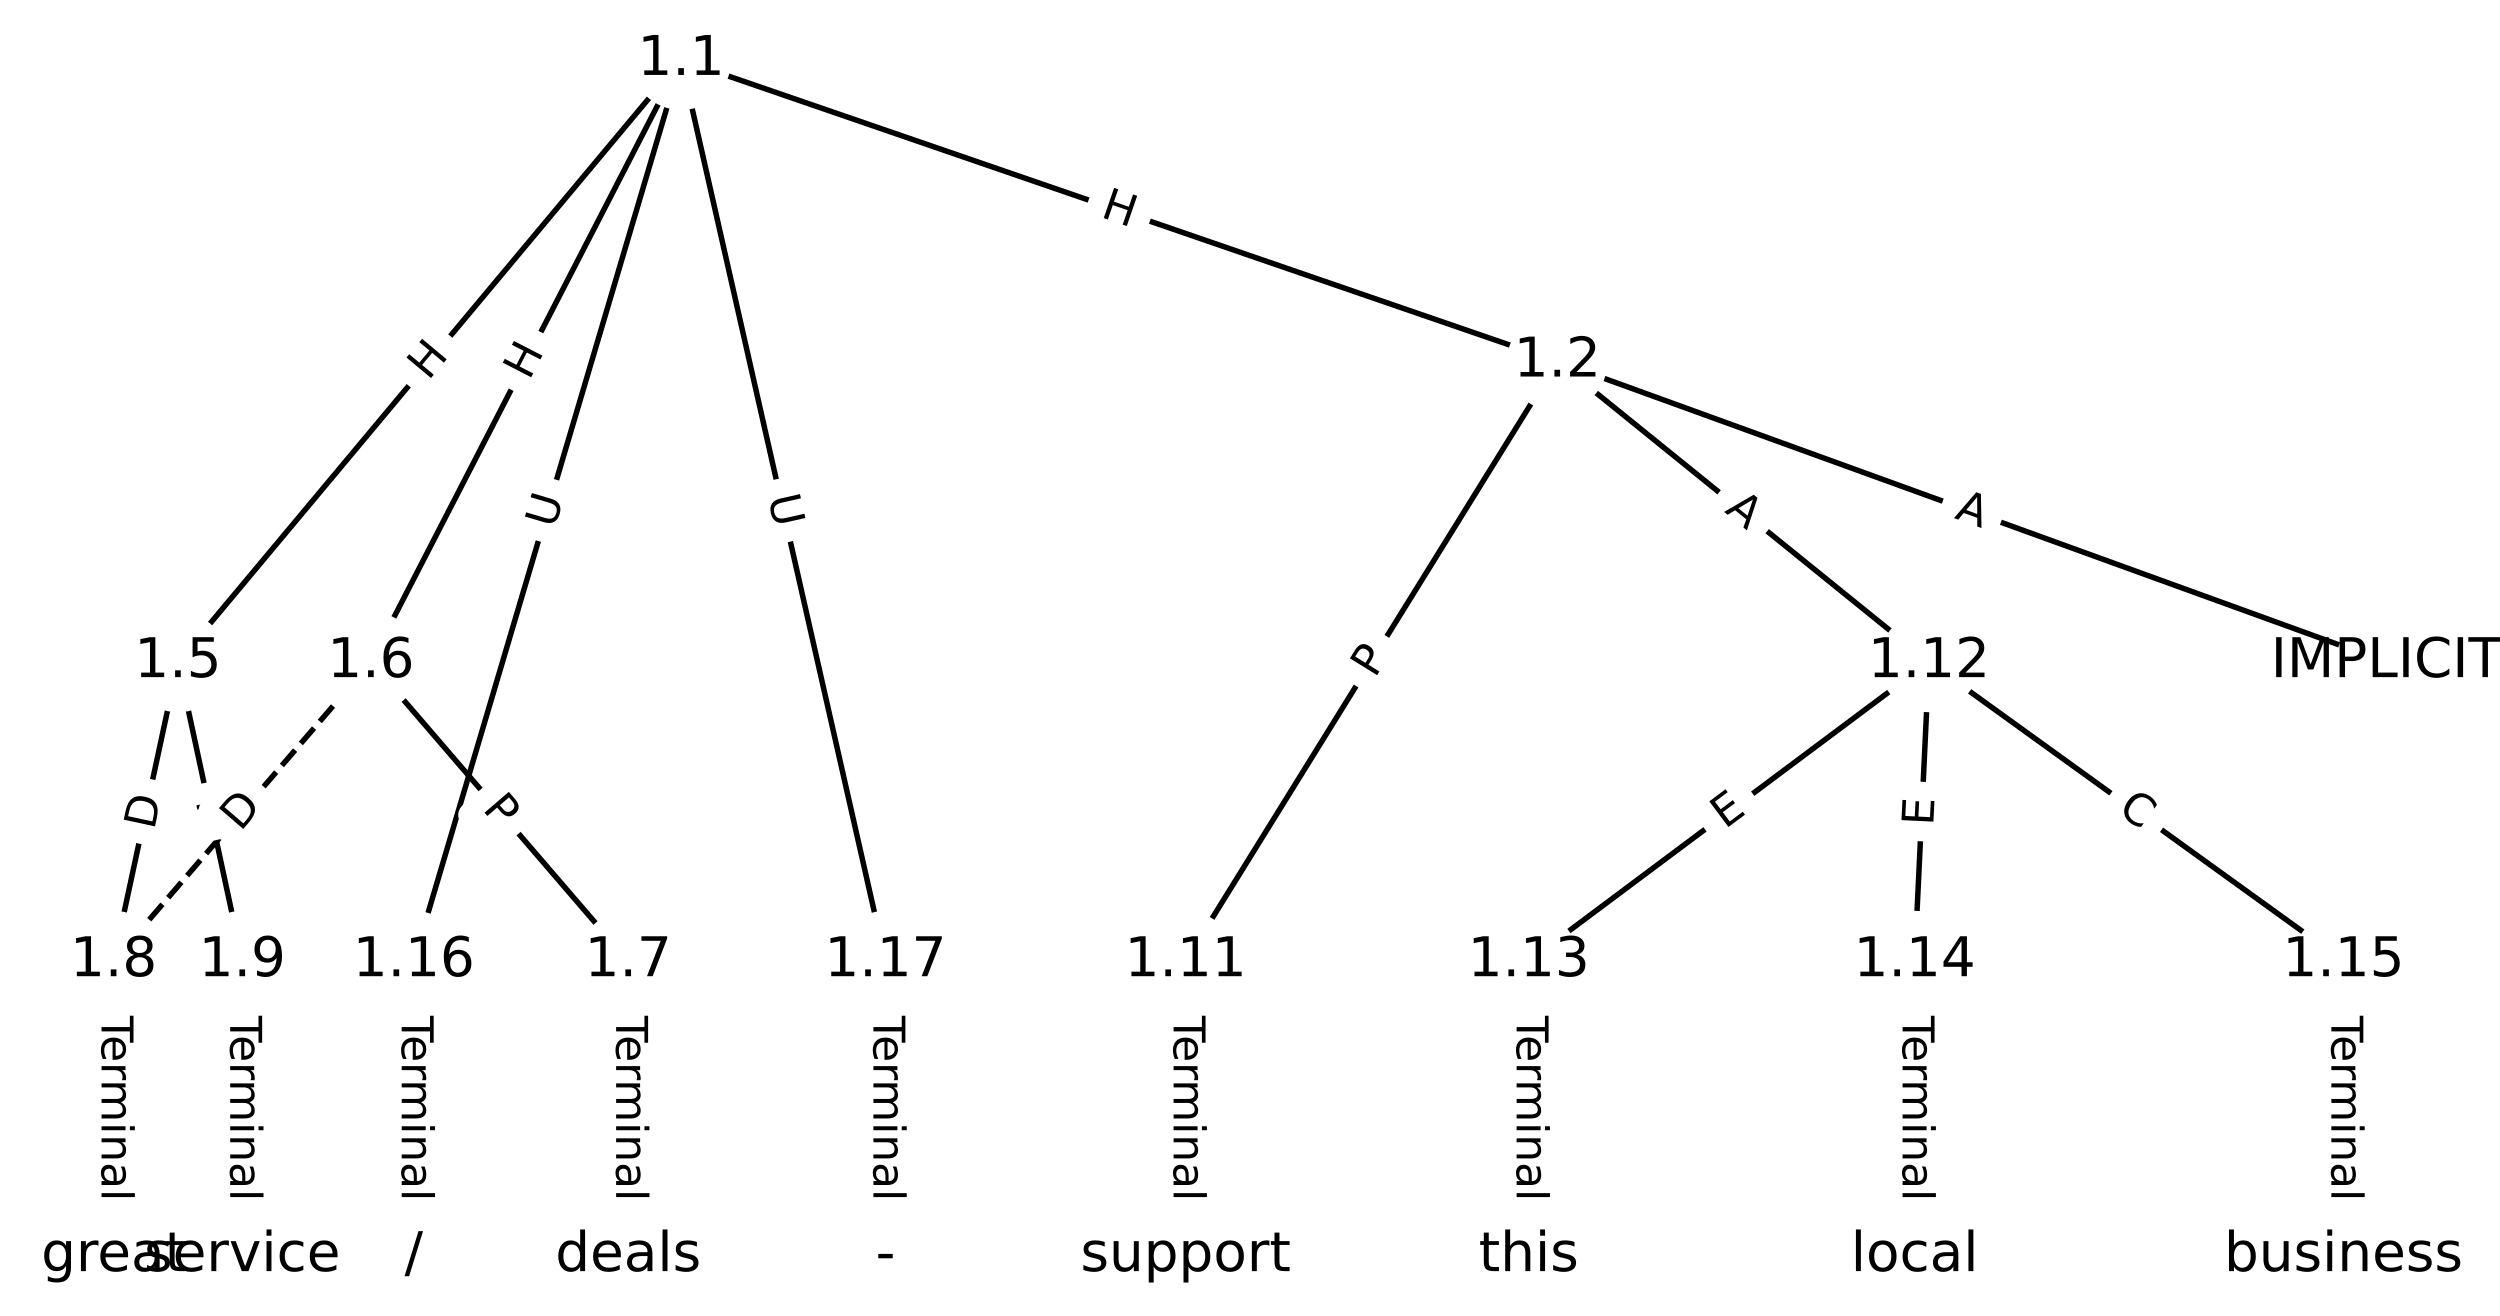 <?xml version="1.0" encoding="UTF-8"?>
<!DOCTYPE svg  PUBLIC '-//W3C//DTD SVG 1.1//EN'  'http://www.w3.org/Graphics/SVG/1.1/DTD/svg11.dtd'>
<svg width="456pt" height="240pt" version="1.1" viewBox="0 0 456 240" xmlns="http://www.w3.org/2000/svg" xmlns:xlink="http://www.w3.org/1999/xlink">
<defs>
<style type="text/css">*{stroke-linecap:butt;stroke-linejoin:round;}</style>
</defs>
<path d="m0 240h456v-240h-456z" fill="#fff"/>
<g fill="none" stroke="#000">
<path d="m124.23 10.909 159.82 55.016" clip-path="url(#a)"/>
<path d="m124.23 10.909-91.774 109.84" clip-path="url(#a)"/>
<path d="m124.23 10.909-56.576 109.84" clip-path="url(#a)"/>
<path d="m124.23 10.909-48.755 164.39" clip-path="url(#a)"/>
<path d="m124.23 10.909 37.283 164.39" clip-path="url(#a)"/>
<path d="m284.05 65.925 151.22 54.829" clip-path="url(#a)"/>
<path d="m284.05 65.925-67.787 109.37" clip-path="url(#a)"/>
<path d="m284.05 65.925 67.787 54.829" clip-path="url(#a)"/>
<path d="m32.46 120.75-11.732 54.543" clip-path="url(#a)"/>
<path d="m32.46 120.75 11.732 54.543" clip-path="url(#a)"/>
<path d="m67.657 120.75 46.93 54.543" clip-path="url(#a)"/>
<path d="m67.657 120.75-46.93 54.543" clip-path="url(#a)" stroke-dasharray="3.7,1.6"/>
<path d="m114.59 175.3v53.795" clip-path="url(#a)"/>
<path d="m20.727 175.3v53.795" clip-path="url(#a)"/>
<path d="m44.192 175.3v53.795" clip-path="url(#a)"/>
<path d="m216.27 175.3v53.795" clip-path="url(#a)"/>
<path d="m351.84 120.75-73.002 54.543" clip-path="url(#a)"/>
<path d="m351.84 120.75-2.607 54.543" clip-path="url(#a)"/>
<path d="m351.84 120.75 75.609 54.543" clip-path="url(#a)"/>
<path d="m278.84 175.3v53.795" clip-path="url(#a)"/>
<path d="m349.23 175.3v53.795" clip-path="url(#a)"/>
<path d="m427.45 175.3v53.795" clip-path="url(#a)"/>
<path d="m75.479 175.3v53.795" clip-path="url(#a)"/>
<path d="m161.52 175.3v53.795" clip-path="url(#a)"/>
</g>
<path d="m199.26 43.368 5.689 1.958q2.269 0.781 3.05-1.488l2.52-7.321q0.781-2.269-1.488-3.05l-5.689-1.958q-2.269-0.781-3.05 1.488l-2.52 7.321q-0.781 2.269 1.488 3.05z" clip-path="url(#a)" fill="#fff" stroke="#fff"/>
<g clip-path="url(#a)">
<defs>
<path id="p" d="m9.812 72.906h9.859v-29.891h35.844v29.891h9.859v-72.906h-9.859v34.719h-35.844v-34.719h-9.859z"/>
</defs>
<g transform="translate(200.58 39.525) rotate(18.995) scale(.08 -.08)">
<use xlink:href="#p"/>
</g>
</g>
<path d="m81.23 72.161 3.857-4.617q1.539-1.842-0.303-3.381l-5.942-4.964q-1.842-1.539-3.381 0.303l-3.857 4.617q-1.539 1.842 0.303 3.381l5.942 4.964q1.842 1.539 3.381-0.303z" clip-path="url(#a)" fill="#fff" stroke="#fff"/>
<g clip-path="url(#a)">
<g transform="translate(78.112 69.555) rotate(-50.122) scale(.08 -.08)">
<use xlink:href="#p"/>
</g>
</g>
<path d="m100.14 71.377 2.755-5.348q1.099-2.134-1.035-3.233l-6.883-3.545q-2.134-1.099-3.233 1.035l-2.755 5.348q-1.099 2.134 1.035 3.233l6.883 3.545q2.134 1.099 3.233-1.035z" clip-path="url(#a)" fill="#fff" stroke="#fff"/>
<g clip-path="url(#a)">
<g transform="translate(96.53 69.516) rotate(-62.749) scale(.08 -.08)">
<use xlink:href="#p"/>
</g>
</g>
<path d="m105.04 97.693 1.665-5.613q0.682-2.301-1.619-2.983l-7.423-2.201q-2.301-0.682-2.983 1.619l-1.665 5.613q-0.682 2.301 1.619 2.983l7.423 2.201q2.301 0.682 2.983-1.619z" clip-path="url(#a)" fill="#fff" stroke="#fff"/>
<g clip-path="url(#a)">
<defs>
<path id="s" d="m8.688 72.906h9.922v-44.297q0-11.719 4.234-16.875 4.25-5.141 13.781-5.141 9.469 0 13.719 5.141 4.25 5.156 4.25 16.875v44.297h9.906v-45.516q0-14.25-7.062-21.531-7.047-7.281-20.812-7.281-13.828 0-20.891 7.281-7.047 7.281-7.047 21.531z"/>
</defs>
<g transform="translate(101.14 96.537) rotate(-73.48) scale(.08 -.08)">
<use xlink:href="#s"/>
</g>
</g>
<path d="m136.11 91.635 1.295 5.71q0.531 2.341 2.871 1.81l7.551-1.712q2.341-0.531 1.81-2.871l-1.295-5.71q-0.531-2.341-2.871-1.81l-7.551 1.712q-2.341 0.531-1.81 2.871z" clip-path="url(#a)" fill="#fff" stroke="#fff"/>
<g clip-path="url(#a)">
<g transform="translate(140.07 90.736) rotate(77.221) scale(.08 -.08)">
<use xlink:href="#s"/>
</g>
</g>
<path d="m354.95 98.302 5.145 1.865q2.256 0.818 3.074-1.438l2.639-7.279q0.818-2.256-1.438-3.074l-5.145-1.865q-2.256-0.818-3.074 1.438l-2.639 7.279q-0.818 2.256 1.438 3.074z" clip-path="url(#a)" fill="#fff" stroke="#fff"/>
<g clip-path="url(#a)">
<defs>
<path id="w" d="m34.188 63.188-13.391-36.281h26.812zm-5.578 9.719h11.188l27.781-72.906h-10.25l-6.641 18.703h-32.859l-6.641-18.703h-10.406z"/>
</defs>
<g transform="translate(356.34 94.482) rotate(19.93) scale(.08 -.08)">
<use xlink:href="#w"/>
</g>
</g>
<path d="m254.22 125.96 2.541-4.1q1.264-2.04-0.776-3.304l-6.581-4.079q-2.04-1.264-3.304 0.776l-2.541 4.1q-1.264 2.04 0.776 3.304l6.581 4.079q2.04 1.264 3.304-0.776z" clip-path="url(#a)" fill="#fff" stroke="#fff"/>
<g clip-path="url(#a)">
<defs>
<path id="n" d="m19.672 64.797v-27.391h12.406q6.891 0 10.641 3.562 3.766 3.562 3.766 10.156 0 6.547-3.766 10.109-3.75 3.562-10.641 3.562zm-9.859 8.109h22.266q12.266 0 18.531-5.547 6.281-5.547 6.281-16.234 0-10.797-6.281-16.312-6.266-5.516-18.531-5.516h-12.406v-29.297h-9.859z"/>
</defs>
<g transform="translate(250.77 123.82) rotate(-58.21) scale(.08 -.08)">
<use xlink:href="#n"/>
</g>
</g>
<path d="m311.88 96.494 4.255 3.442q1.866 1.509 3.375-0.357l4.869-6.02q1.509-1.866-0.357-3.375l-4.255-3.442q-1.866-1.509-3.375 0.357l-4.869 6.02q-1.509 1.866 0.357 3.375z" clip-path="url(#a)" fill="#fff" stroke="#fff"/>
<g clip-path="url(#a)">
<g transform="translate(314.43 93.335) rotate(38.967) scale(.08 -.08)">
<use xlink:href="#w"/>
</g>
</g>
<path d="m32.077 152.35 1.295-6.022q0.505-2.346-1.842-2.851l-7.569-1.628q-2.346-0.505-2.851 1.842l-1.295 6.022q-0.505 2.346 1.842 2.851l7.569 1.628q2.346 0.505 2.851-1.842z" clip-path="url(#a)" fill="#fff" stroke="#fff"/>
<g clip-path="url(#a)">
<defs>
<path id="u" d="m19.672 64.797v-56.688h11.922q15.094 0 22.094 6.828 7 6.844 7 21.594 0 14.641-7 21.453t-22.094 6.812zm-9.859 8.109h20.266q21.188 0 31.094-8.812 9.922-8.812 9.922-27.562 0-18.859-9.969-27.703-9.953-8.828-31.047-8.828h-20.266z"/>
</defs>
<g transform="translate(28.104 151.5) rotate(-77.86) scale(.08 -.08)">
<use xlink:href="#u"/>
</g>
</g>
<path d="m31.688 146.99 1.014 4.716q0.505 2.346 2.851 1.842l7.569-1.628q2.346-0.505 1.842-2.851l-1.014-4.716q-0.505-2.346-2.851-1.842l-7.569 1.628q-2.346 0.505-1.842 2.851z" clip-path="url(#a)" fill="#fff" stroke="#fff"/>
<g clip-path="url(#a)">
<g transform="translate(35.661 146.13) rotate(77.86) scale(.08 -.08)">
<use xlink:href="#n"/>
</g>
</g>
<path d="m84.795 150.29 3.146 3.656q1.565 1.819 3.385 0.254l5.869-5.05q1.819-1.565 0.254-3.385l-3.146-3.656q-1.565-1.819-3.385-0.254l-5.869 5.05q-1.819 1.565-0.254 3.385z" clip-path="url(#a)" fill="#fff" stroke="#fff"/>
<g clip-path="url(#a)">
<g transform="translate(87.875 147.64) rotate(49.291) scale(.08 -.08)">
<use xlink:href="#n"/>
</g>
</g>
<path d="m46.937 154.45 4.018-4.67q1.565-1.819-0.254-3.385l-5.869-5.05q-1.819-1.565-3.385 0.254l-4.018 4.67q-1.565 1.819 0.254 3.385l5.869 5.05q1.819 1.565 3.385-0.254z" clip-path="url(#a)" fill="#fff" stroke="#fff"/>
<g clip-path="url(#a)">
<g transform="translate(43.857 151.8) rotate(-49.291) scale(.08 -.08)">
<use xlink:href="#u"/>
</g>
</g>
<path d="m108.32 185.29v33.808q0 2.4 2.4 2.4h7.742q2.4 0 2.4-2.4v-33.808q0-2.4-2.4-2.4h-7.742q-2.4 0-2.4 2.4z" clip-path="url(#a)" fill="#fff" stroke="#fff"/>
<g clip-path="url(#a)">
<defs>
<path id="j" d="m-0.297 72.906h61.672v-8.312h-25.875v-64.594h-9.906v64.594h-25.891z"/>
<path id="e" d="m56.203 29.594v-4.391h-41.312q0.594-9.281 5.594-14.141t13.938-4.859q5.172 0 10.031 1.266t9.656 3.812v-8.5q-4.844-2.047-9.922-3.125t-10.297-1.078q-13.094 0-20.734 7.609-7.641 7.625-7.641 20.625 0 13.422 7.25 21.297 7.25 7.891 19.562 7.891 11.031 0 17.453-7.109 6.422-7.094 6.422-19.297zm-8.984 2.641q-0.094 7.359-4.125 11.75-4.031 4.406-10.672 4.406-7.516 0-12.031-4.25t-5.203-11.969z"/>
<path id="g" d="m41.109 46.297q-1.516 0.875-3.297 1.281-1.781 0.422-3.922 0.422-7.625 0-11.703-4.953t-4.078-14.234v-28.812h-9.031v54.688h9.031v-8.5q2.844 4.984 7.375 7.391 4.547 2.422 11.047 2.422 0.922 0 2.047-0.125 1.125-0.109 2.484-0.359z"/>
<path id="l" d="m52 44.188q3.375 6.062 8.062 8.938t11.031 2.875q8.547 0 13.188-5.984 4.641-5.969 4.641-17v-33.016h-9.031v32.719q0 7.859-2.797 11.656-2.781 3.812-8.484 3.812-6.984 0-11.047-4.641-4.047-4.625-4.047-12.641v-30.906h-9.031v32.719q0 7.906-2.781 11.688t-8.594 3.781q-6.891 0-10.953-4.656-4.047-4.656-4.047-12.625v-30.906h-9.031v54.688h9.031v-8.5q3.078 5.031 7.375 7.422t10.203 2.391q5.969 0 10.141-3.031 4.172-3.016 6.172-8.781z"/>
<path id="i" d="m9.422 54.688h8.984v-54.688h-8.984zm0 21.297h8.984v-11.391h-8.984z"/>
<path id="k" d="m54.891 33.016v-33.016h-8.984v32.719q0 7.766-3.031 11.609-3.031 3.859-9.078 3.859-7.281 0-11.484-4.641-4.203-4.625-4.203-12.641v-30.906h-9.031v54.688h9.031v-8.5q3.234 4.938 7.594 7.375 4.375 2.438 10.094 2.438 9.422 0 14.25-5.828 4.844-5.828 4.844-17.156z"/>
<path id="f" d="m34.281 27.484q-10.891 0-15.094-2.484t-4.203-8.5q0-4.781 3.156-7.594 3.156-2.797 8.562-2.797 7.484 0 12 5.297t4.516 14.078v2zm17.922 3.719v-31.203h-8.984v8.297q-3.078-4.969-7.672-7.344t-11.234-2.375q-8.391 0-13.359 4.719-4.953 4.719-4.953 12.625 0 9.219 6.172 13.906 6.188 4.688 18.438 4.688h12.609v0.891q0 6.203-4.078 9.594t-11.453 3.391q-4.688 0-9.141-1.125-4.438-1.125-8.531-3.375v8.312q4.922 1.906 9.562 2.844 4.641 0.953 9.031 0.953 11.875 0 17.734-6.156 5.859-6.141 5.859-18.641z"/>
<path id="h" d="m9.422 75.984h8.984v-75.984h-8.984z"/>
</defs>
<g transform="translate(112.38 185.29) rotate(90) scale(.08 -.08)">
<use xlink:href="#j"/>
<use x="44.084" xlink:href="#e"/>
<use x="105.607" xlink:href="#g"/>
<use x="144.971" xlink:href="#l"/>
<use x="242.383" xlink:href="#i"/>
<use x="270.166" xlink:href="#k"/>
<use x="333.545" xlink:href="#f"/>
<use x="394.824" xlink:href="#h"/>
</g>
</g>
<path d="m14.456 185.29v33.808q0 2.4 2.4 2.4h7.742q2.4 0 2.4-2.4v-33.808q0-2.4-2.4-2.4h-7.742q-2.4 0-2.4 2.4z" clip-path="url(#a)" fill="#fff" stroke="#fff"/>
<g clip-path="url(#a)">
<g transform="translate(18.52 185.29) rotate(90) scale(.08 -.08)">
<use xlink:href="#j"/>
<use x="44.084" xlink:href="#e"/>
<use x="105.607" xlink:href="#g"/>
<use x="144.971" xlink:href="#l"/>
<use x="242.383" xlink:href="#i"/>
<use x="270.166" xlink:href="#k"/>
<use x="333.545" xlink:href="#f"/>
<use x="394.824" xlink:href="#h"/>
</g>
</g>
<path d="m37.921 185.29v33.808q0 2.4 2.4 2.4h7.742q2.4 0 2.4-2.4v-33.808q0-2.4-2.4-2.4h-7.742q-2.4 0-2.4 2.4z" clip-path="url(#a)" fill="#fff" stroke="#fff"/>
<g clip-path="url(#a)">
<g transform="translate(41.985 185.29) rotate(90) scale(.08 -.08)">
<use xlink:href="#j"/>
<use x="44.084" xlink:href="#e"/>
<use x="105.607" xlink:href="#g"/>
<use x="144.971" xlink:href="#l"/>
<use x="242.383" xlink:href="#i"/>
<use x="270.166" xlink:href="#k"/>
<use x="333.545" xlink:href="#f"/>
<use x="394.824" xlink:href="#h"/>
</g>
</g>
<path d="m210 185.29v33.808q0 2.4 2.4 2.4h7.742q2.4 0 2.4-2.4v-33.808q0-2.4-2.4-2.4h-7.742q-2.4 0-2.4 2.4z" clip-path="url(#a)" fill="#fff" stroke="#fff"/>
<g clip-path="url(#a)">
<g transform="translate(214.06 185.29) rotate(90) scale(.08 -.08)">
<use xlink:href="#j"/>
<use x="44.084" xlink:href="#e"/>
<use x="105.607" xlink:href="#g"/>
<use x="144.971" xlink:href="#l"/>
<use x="242.383" xlink:href="#i"/>
<use x="270.166" xlink:href="#k"/>
<use x="333.545" xlink:href="#f"/>
<use x="394.824" xlink:href="#h"/>
</g>
</g>
<path d="m317.07 154.56 4.05-3.026q1.923-1.437 0.486-3.359l-4.634-6.202q-1.437-1.923-3.359-0.486l-4.05 3.026q-1.923 1.437-0.486 3.359l4.634 6.202q1.437 1.923 3.359 0.486z" clip-path="url(#a)" fill="#fff" stroke="#fff"/>
<g clip-path="url(#a)">
<defs>
<path id="t" d="m9.812 72.906h46.094v-8.312h-36.234v-21.578h34.719v-8.297h-34.719v-26.422h37.109v-8.297h-46.969z"/>
</defs>
<g transform="translate(314.64 151.31) rotate(-36.765) scale(.08 -.08)">
<use xlink:href="#t"/>
</g>
</g>
<path d="m356.68 150.85 0.241-5.049q0.115-2.397-2.283-2.512l-7.734-0.37q-2.397-0.115-2.512 2.283l-0.241 5.049q-0.115 2.397 2.283 2.512l7.734 0.37q2.397 0.115 2.512-2.283z" clip-path="url(#a)" fill="#fff" stroke="#fff"/>
<g clip-path="url(#a)">
<g transform="translate(352.62 150.65) rotate(-87.263) scale(.08 -.08)">
<use xlink:href="#t"/>
</g>
</g>
<path d="m383.71 151.48 4.53 3.268q1.946 1.404 3.35-0.542l4.53-6.279q1.404-1.946-0.542-3.35l-4.53-3.268q-1.946-1.404-3.35 0.542l-4.53 6.279q-1.404 1.946 0.542 3.35z" clip-path="url(#a)" fill="#fff" stroke="#fff"/>
<g clip-path="url(#a)">
<defs>
<path id="v" d="m64.406 67.281v-10.391q-4.984 4.641-10.625 6.922-5.641 2.297-11.984 2.297-12.5 0-19.141-7.641t-6.641-22.094q0-14.406 6.641-22.047t19.141-7.641q6.344 0 11.984 2.297t10.625 6.938v-10.312q-5.172-3.516-10.969-5.281-5.781-1.75-12.219-1.75-16.562 0-26.094 10.125-9.516 10.141-9.516 27.672 0 17.578 9.516 27.703 9.531 10.141 26.094 10.141 6.531 0 12.312-1.734 5.797-1.734 10.875-5.203z"/>
</defs>
<g transform="translate(386.09 148.18) rotate(35.806) scale(.08 -.08)">
<use xlink:href="#v"/>
</g>
</g>
<path d="m272.57 185.29v33.808q0 2.4 2.4 2.4h7.742q2.4 0 2.4-2.4v-33.808q0-2.4-2.4-2.4h-7.742q-2.4 0-2.4 2.4z" clip-path="url(#a)" fill="#fff" stroke="#fff"/>
<g clip-path="url(#a)">
<g transform="translate(276.63 185.29) rotate(90) scale(.08 -.08)">
<use xlink:href="#j"/>
<use x="44.084" xlink:href="#e"/>
<use x="105.607" xlink:href="#g"/>
<use x="144.971" xlink:href="#l"/>
<use x="242.383" xlink:href="#i"/>
<use x="270.166" xlink:href="#k"/>
<use x="333.545" xlink:href="#f"/>
<use x="394.824" xlink:href="#h"/>
</g>
</g>
<path d="m342.96 185.29v33.808q0 2.4 2.4 2.4h7.742q2.4 0 2.4-2.4v-33.808q0-2.4-2.4-2.4h-7.742q-2.4 0-2.4 2.4z" clip-path="url(#a)" fill="#fff" stroke="#fff"/>
<g clip-path="url(#a)">
<g transform="translate(347.03 185.29) rotate(90) scale(.08 -.08)">
<use xlink:href="#j"/>
<use x="44.084" xlink:href="#e"/>
<use x="105.607" xlink:href="#g"/>
<use x="144.971" xlink:href="#l"/>
<use x="242.383" xlink:href="#i"/>
<use x="270.166" xlink:href="#k"/>
<use x="333.545" xlink:href="#f"/>
<use x="394.824" xlink:href="#h"/>
</g>
</g>
<path d="m421.18 185.29v33.808q0 2.4 2.4 2.4h7.742q2.4 0 2.4-2.4v-33.808q0-2.4-2.4-2.4h-7.742q-2.4 0-2.4 2.4z" clip-path="url(#a)" fill="#fff" stroke="#fff"/>
<g clip-path="url(#a)">
<g transform="translate(425.24 185.29) rotate(90) scale(.08 -.08)">
<use xlink:href="#j"/>
<use x="44.084" xlink:href="#e"/>
<use x="105.607" xlink:href="#g"/>
<use x="144.971" xlink:href="#l"/>
<use x="242.383" xlink:href="#i"/>
<use x="270.166" xlink:href="#k"/>
<use x="333.545" xlink:href="#f"/>
<use x="394.824" xlink:href="#h"/>
</g>
</g>
<path d="m69.207 185.29v33.808q0 2.4 2.4 2.4h7.742q2.4 0 2.4-2.4v-33.808q0-2.4-2.4-2.4h-7.742q-2.4 0-2.4 2.4z" clip-path="url(#a)" fill="#fff" stroke="#fff"/>
<g clip-path="url(#a)">
<g transform="translate(73.271 185.29) rotate(90) scale(.08 -.08)">
<use xlink:href="#j"/>
<use x="44.084" xlink:href="#e"/>
<use x="105.607" xlink:href="#g"/>
<use x="144.971" xlink:href="#l"/>
<use x="242.383" xlink:href="#i"/>
<use x="270.166" xlink:href="#k"/>
<use x="333.545" xlink:href="#f"/>
<use x="394.824" xlink:href="#h"/>
</g>
</g>
<path d="m155.25 185.29v33.808q0 2.4 2.4 2.4h7.742q2.4 0 2.4-2.4v-33.808q0-2.4-2.4-2.4h-7.742q-2.4 0-2.4 2.4z" clip-path="url(#a)" fill="#fff" stroke="#fff"/>
<g clip-path="url(#a)">
<g transform="translate(159.31 185.29) rotate(90) scale(.08 -.08)">
<use xlink:href="#j"/>
<use x="44.084" xlink:href="#e"/>
<use x="105.607" xlink:href="#g"/>
<use x="144.971" xlink:href="#l"/>
<use x="242.383" xlink:href="#i"/>
<use x="270.166" xlink:href="#k"/>
<use x="333.545" xlink:href="#f"/>
<use x="394.824" xlink:href="#h"/>
</g>
</g>
<defs>
<path id="b" d="m0 8.66c2.297 0 4.5-0.912 6.124-2.537 1.624-1.624 2.537-3.827 2.537-6.124s-0.912-4.5-2.537-6.124c-1.624-1.624-3.827-2.537-6.124-2.537s-4.5 0.912-6.124 2.537c-1.624 1.624-2.537 3.827-2.537 6.124s0.912 4.5 2.537 6.124c1.624 1.624 3.827 2.537 6.124 2.537z"/>
</defs>
<g clip-path="url(#a)">
<use x="20.727" y="229.091" fill="#ffffff" stroke="#ffffff" xlink:href="#b"/>
</g>
<g clip-path="url(#a)">
<use x="44.192" y="229.091" fill="#ffffff" stroke="#ffffff" xlink:href="#b"/>
</g>
<g clip-path="url(#a)">
<use x="75.479" y="229.091" fill="#ffffff" stroke="#ffffff" xlink:href="#b"/>
</g>
<g clip-path="url(#a)">
<use x="114.587" y="229.091" fill="#ffffff" stroke="#ffffff" xlink:href="#b"/>
</g>
<g clip-path="url(#a)">
<use x="161.516" y="229.091" fill="#ffffff" stroke="#ffffff" xlink:href="#b"/>
</g>
<g clip-path="url(#a)">
<use x="216.268" y="229.091" fill="#ffffff" stroke="#ffffff" xlink:href="#b"/>
</g>
<g clip-path="url(#a)">
<use x="278.84" y="229.091" fill="#ffffff" stroke="#ffffff" xlink:href="#b"/>
</g>
<g clip-path="url(#a)">
<use x="349.235" y="229.091" fill="#ffffff" stroke="#ffffff" xlink:href="#b"/>
</g>
<g clip-path="url(#a)">
<use x="427.451" y="229.091" fill="#ffffff" stroke="#ffffff" xlink:href="#b"/>
</g>
<g clip-path="url(#a)">
<use x="435.273" y="120.754" fill="#ffffff" stroke="#ffffff" xlink:href="#b"/>
</g>
<g clip-path="url(#a)">
<use x="124.233" y="10.909" fill="#ffffff" stroke="#ffffff" xlink:href="#b"/>
</g>
<g clip-path="url(#a)">
<use x="284.055" y="65.925" fill="#ffffff" stroke="#ffffff" xlink:href="#b"/>
</g>
<g clip-path="url(#a)">
<use x="32.46" y="120.754" fill="#ffffff" stroke="#ffffff" xlink:href="#b"/>
</g>
<g clip-path="url(#a)">
<use x="67.657" y="120.754" fill="#ffffff" stroke="#ffffff" xlink:href="#b"/>
</g>
<g clip-path="url(#a)">
<use x="114.587" y="175.296" fill="#ffffff" stroke="#ffffff" xlink:href="#b"/>
</g>
<g clip-path="url(#a)">
<use x="20.727" y="175.296" fill="#ffffff" stroke="#ffffff" xlink:href="#b"/>
</g>
<g clip-path="url(#a)">
<use x="44.192" y="175.296" fill="#ffffff" stroke="#ffffff" xlink:href="#b"/>
</g>
<g clip-path="url(#a)">
<use x="216.268" y="175.296" fill="#ffffff" stroke="#ffffff" xlink:href="#b"/>
</g>
<g clip-path="url(#a)">
<use x="351.842" y="120.754" fill="#ffffff" stroke="#ffffff" xlink:href="#b"/>
</g>
<g clip-path="url(#a)">
<use x="278.84" y="175.296" fill="#ffffff" stroke="#ffffff" xlink:href="#b"/>
</g>
<g clip-path="url(#a)">
<use x="349.235" y="175.296" fill="#ffffff" stroke="#ffffff" xlink:href="#b"/>
</g>
<g clip-path="url(#a)">
<use x="427.451" y="175.296" fill="#ffffff" stroke="#ffffff" xlink:href="#b"/>
</g>
<g clip-path="url(#a)">
<use x="75.479" y="175.296" fill="#ffffff" stroke="#ffffff" xlink:href="#b"/>
</g>
<g clip-path="url(#a)">
<use x="161.516" y="175.296" fill="#ffffff" stroke="#ffffff" xlink:href="#b"/>
</g>
<g clip-path="url(#a)">
<defs>
<path id="ap" d="m45.406 27.984q0 9.766-4.031 15.125-4.016 5.375-11.297 5.375-7.219 0-11.25-5.375-4.031-5.359-4.031-15.125 0-9.719 4.031-15.094t11.25-5.375q7.281 0 11.297 5.375 4.031 5.375 4.031 15.094zm8.984-21.203q0-13.953-6.203-20.766-6.188-6.812-18.984-6.812-4.734 0-8.938 0.703t-8.156 2.172v8.734q3.953-2.141 7.812-3.156 3.859-1.031 7.859-1.031 8.844 0 13.234 4.609t4.391 13.938v4.453q-2.781-4.844-7.125-7.234t-10.406-2.391q-10.047 0-16.203 7.656-6.156 7.672-6.156 20.328 0 12.688 6.156 20.344 6.156 7.672 16.203 7.672 6.062 0 10.406-2.391t7.125-7.219v8.297h8.984z"/>
<path id="q" d="m18.312 70.219v-15.531h18.5v-6.984h-18.5v-29.688q0-6.688 1.828-8.594t7.453-1.906h9.219v-7.516h-9.219q-10.406 0-14.359 3.875-3.953 3.891-3.953 14.141v29.688h-6.594v6.984h6.594v15.531z"/>
</defs>
<g transform="translate(7.509 231.85) scale(.1 -.1)">
<use xlink:href="#ap"/>
<use x="63.477" xlink:href="#g"/>
<use x="102.34" xlink:href="#e"/>
<use x="163.863" xlink:href="#f"/>
<use x="225.143" xlink:href="#q"/>
</g>
</g>
<g clip-path="url(#a)">
<defs>
<path id="m" d="m44.281 53.078v-8.5q-3.797 1.953-7.906 2.922-4.094 0.984-8.5 0.984-6.688 0-10.031-2.047t-3.344-6.156q0-3.125 2.391-4.906t9.625-3.391l3.078-0.688q9.562-2.047 13.594-5.781t4.031-10.422q0-7.625-6.031-12.078-6.031-4.438-16.578-4.438-4.391 0-9.156 0.859t-10.031 2.562v9.281q4.984-2.594 9.812-3.891 4.828-1.281 9.578-1.281 6.344 0 9.75 2.172 3.422 2.172 3.422 6.125 0 3.656-2.469 5.609-2.453 1.953-10.812 3.766l-3.125 0.734q-8.344 1.75-12.062 5.391-3.703 3.641-3.703 9.984 0 7.719 5.469 11.906 5.469 4.203 15.531 4.203 4.969 0 9.359-0.734 4.406-0.719 8.109-2.188z"/>
<path id="an" d="m2.984 54.688h9.516l17.094-45.891 17.094 45.891h9.516l-20.516-54.688h-12.203z"/>
<path id="r" d="m48.781 52.594v-8.406q-3.812 2.109-7.641 3.156t-7.734 1.047q-8.75 0-13.594-5.547-4.828-5.531-4.828-15.547t4.828-15.562q4.844-5.531 13.594-5.531 3.906 0 7.734 1.047t7.641 3.156v-8.312q-3.766-1.75-7.797-2.625-4.016-0.891-8.562-0.891-12.359 0-19.641 7.766-7.266 7.766-7.266 20.953 0 13.375 7.344 21.031 7.359 7.672 20.156 7.672 4.141 0 8.094-0.859 3.953-0.844 7.672-2.547z"/>
</defs>
<g transform="translate(26.281 231.85) scale(.1 -.1)">
<use xlink:href="#m"/>
<use x="52.1" xlink:href="#e"/>
<use x="113.623" xlink:href="#g"/>
<use x="154.736" xlink:href="#an"/>
<use x="213.916" xlink:href="#i"/>
<use x="241.699" xlink:href="#r"/>
<use x="296.68" xlink:href="#e"/>
</g>
</g>
<g clip-path="url(#a)">
<defs>
<path id="al" d="m25.391 72.906h8.297l-25.391-82.188h-8.297z"/>
</defs>
<g transform="translate(73.794 231.85) scale(.1 -.1)">
<use xlink:href="#al"/>
</g>
</g>
<g clip-path="url(#a)">
<defs>
<path id="aq" d="m45.406 46.391v29.594h8.984v-75.984h-8.984v8.203q-2.828-4.875-7.156-7.25-4.312-2.375-10.375-2.375-9.906 0-16.141 7.906-6.219 7.922-6.219 20.812t6.219 20.797q6.234 7.906 16.141 7.906 6.062 0 10.375-2.375 4.328-2.359 7.156-7.234zm-30.609-19.094q0-9.906 4.078-15.547t11.203-5.641 11.219 5.641q4.109 5.641 4.109 15.547t-4.109 15.547q-4.094 5.641-11.219 5.641t-11.203-5.641-4.078-15.547z"/>
</defs>
<g transform="translate(101.28 231.85) scale(.1 -.1)">
<use xlink:href="#aq"/>
<use x="63.477" xlink:href="#e"/>
<use x="125" xlink:href="#f"/>
<use x="186.279" xlink:href="#h"/>
<use x="214.062" xlink:href="#m"/>
</g>
</g>
<g clip-path="url(#a)">
<defs>
<path id="am" d="m4.891 31.391h26.312v-8h-26.312z"/>
</defs>
<g transform="translate(159.71 231.85) scale(.1 -.1)">
<use xlink:href="#am"/>
</g>
</g>
<g clip-path="url(#a)">
<defs>
<path id="ab" d="m8.5 21.578v33.109h8.984v-32.766q0-7.766 3.016-11.656 3.031-3.875 9.094-3.875 7.266 0 11.484 4.641 4.234 4.641 4.234 12.656v31h8.984v-54.688h-8.984v8.406q-3.266-4.984-7.594-7.406-4.312-2.422-10.031-2.422-9.422 0-14.312 5.859-4.875 5.859-4.875 17.141z"/>
<path id="ac" d="m18.109 8.203v-29h-9.031v75.484h9.031v-8.297q2.844 4.875 7.156 7.234 4.328 2.375 10.328 2.375 9.969 0 16.188-7.906 6.234-7.906 6.234-20.797t-6.234-20.812q-6.219-7.906-16.188-7.906-6 0-10.328 2.375-4.312 2.375-7.156 7.25zm30.578 19.094q0 9.906-4.078 15.547t-11.203 5.641q-7.141 0-11.219-5.641t-4.078-15.547 4.078-15.547 11.219-5.641q7.125 0 11.203 5.641t4.078 15.547z"/>
<path id="ad" d="m30.609 48.391q-7.219 0-11.422-5.641t-4.203-15.453 4.172-15.453q4.188-5.641 11.453-5.641 7.188 0 11.375 5.656 4.203 5.672 4.203 15.438 0 9.719-4.203 15.406-4.188 5.688-11.375 5.688zm0 7.609q11.719 0 18.406-7.625 6.703-7.609 6.703-21.078 0-13.422-6.703-21.078-6.688-7.641-18.406-7.641-11.766 0-18.438 7.641-6.656 7.656-6.656 21.078 0 13.469 6.656 21.078 6.672 7.625 18.438 7.625z"/>
</defs>
<g transform="translate(197.07 231.85) scale(.1 -.1)">
<use xlink:href="#m"/>
<use x="52.1" xlink:href="#ab"/>
<use x="115.479" xlink:href="#ac"/>
<use x="178.955" xlink:href="#ac"/>
<use x="242.432" xlink:href="#ad"/>
<use x="303.613" xlink:href="#g"/>
<use x="344.727" xlink:href="#q"/>
</g>
</g>
<g clip-path="url(#a)">
<defs>
<path id="ao" d="m54.891 33.016v-33.016h-8.984v32.719q0 7.766-3.031 11.609-3.031 3.859-9.078 3.859-7.281 0-11.484-4.641-4.203-4.625-4.203-12.641v-30.906h-9.031v75.984h9.031v-29.797q3.234 4.938 7.594 7.375 4.375 2.438 10.094 2.438 9.422 0 14.25-5.828 4.844-5.828 4.844-17.156z"/>
</defs>
<g transform="translate(269.72 231.85) scale(.1 -.1)">
<use xlink:href="#q"/>
<use x="39.209" xlink:href="#ao"/>
<use x="102.588" xlink:href="#i"/>
<use x="130.371" xlink:href="#m"/>
</g>
</g>
<g clip-path="url(#a)">
<g transform="translate(337.58 231.85) scale(.1 -.1)">
<use xlink:href="#h"/>
<use x="27.783" xlink:href="#ad"/>
<use x="88.965" xlink:href="#r"/>
<use x="143.945" xlink:href="#f"/>
<use x="205.225" xlink:href="#h"/>
</g>
</g>
<g clip-path="url(#a)">
<defs>
<path id="ae" d="m48.688 27.297q0 9.906-4.078 15.547t-11.203 5.641q-7.141 0-11.219-5.641t-4.078-15.547 4.078-15.547 11.219-5.641q7.125 0 11.203 5.641t4.078 15.547zm-30.578 19.094q2.844 4.875 7.156 7.234 4.328 2.375 10.328 2.375 9.969 0 16.188-7.906 6.234-7.906 6.234-20.797t-6.234-20.812q-6.219-7.906-16.188-7.906-6 0-10.328 2.375-4.312 2.375-7.156 7.25v-8.203h-9.031v75.984h9.031z"/>
</defs>
<g transform="translate(405.66 231.85) scale(.1 -.1)">
<use xlink:href="#ae"/>
<use x="63.477" xlink:href="#ab"/>
<use x="126.855" xlink:href="#m"/>
<use x="178.955" xlink:href="#i"/>
<use x="206.738" xlink:href="#k"/>
<use x="270.117" xlink:href="#e"/>
<use x="331.641" xlink:href="#m"/>
<use x="383.74" xlink:href="#m"/>
</g>
</g>
<g clip-path="url(#a)">
<defs>
<path id="o" d="m9.812 72.906h9.859v-72.906h-9.859z"/>
<path id="af" d="m9.812 72.906h14.703l18.594-49.609 18.703 49.609h14.703v-72.906h-9.625v64.016l-18.797-50h-9.906l-18.797 50v-64.016h-9.578z"/>
<path id="ag" d="m9.812 72.906h9.859v-64.609h35.5v-8.297h-45.359z"/>
</defs>
<g transform="translate(414.19 123.51) scale(.1 -.1)">
<use xlink:href="#o"/>
<use x="29.492" xlink:href="#af"/>
<use x="115.771" xlink:href="#n"/>
<use x="176.074" xlink:href="#ag"/>
<use x="231.787" xlink:href="#o"/>
<use x="261.279" xlink:href="#v"/>
<use x="331.104" xlink:href="#o"/>
<use x="360.596" xlink:href="#j"/>
</g>
</g>
<g clip-path="url(#a)">
<defs>
<path id="c" d="m12.406 8.297h16.109v55.625l-17.531-3.516v8.984l17.438 3.516h9.859v-64.609h16.109v-8.297h-41.984z"/>
<path id="d" d="m10.688 12.406h10.312v-12.406h-10.312z"/>
</defs>
<g transform="translate(116.28 13.668) scale(.1 -.1)">
<use xlink:href="#c"/>
<use x="63.623" xlink:href="#d"/>
<use x="95.41" xlink:href="#c"/>
</g>
</g>
<g clip-path="url(#a)">
<defs>
<path id="aa" d="m19.188 8.297h34.422v-8.297h-46.281v8.297q5.609 5.812 15.297 15.594 9.703 9.797 12.188 12.641 4.734 5.312 6.609 9 1.891 3.688 1.891 7.25 0 5.812-4.078 9.469-4.078 3.672-10.625 3.672-4.641 0-9.797-1.609-5.141-1.609-11-4.891v9.969q5.953 2.391 11.125 3.609 5.188 1.219 9.484 1.219 11.328 0 18.062-5.672 6.734-5.656 6.734-15.125 0-4.5-1.688-8.531-1.672-4.016-6.125-9.484-1.219-1.422-7.766-8.188-6.531-6.766-18.453-18.922z"/>
</defs>
<g transform="translate(276.1 68.684) scale(.1 -.1)">
<use xlink:href="#c"/>
<use x="63.623" xlink:href="#d"/>
<use x="95.41" xlink:href="#aa"/>
</g>
</g>
<g clip-path="url(#a)">
<defs>
<path id="z" d="m10.797 72.906h38.719v-8.312h-29.688v-17.859q2.141 0.734 4.281 1.094 2.156 0.359 4.312 0.359 12.203 0 19.328-6.688 7.141-6.688 7.141-18.109 0-11.766-7.328-18.297-7.328-6.516-20.656-6.516-4.594 0-9.359 0.781-4.75 0.781-9.828 2.344v9.922q4.391-2.391 9.078-3.562t9.906-1.172q8.453 0 13.375 4.438 4.938 4.438 4.938 12.062 0 7.609-4.938 12.047-4.922 4.453-13.375 4.453-3.953 0-7.891-0.875-3.922-0.875-8.016-2.734z"/>
</defs>
<g transform="translate(24.508 123.51) scale(.1 -.1)">
<use xlink:href="#c"/>
<use x="63.623" xlink:href="#d"/>
<use x="95.41" xlink:href="#z"/>
</g>
</g>
<g clip-path="url(#a)">
<defs>
<path id="y" d="m33.016 40.375q-6.641 0-10.531-4.547-3.875-4.531-3.875-12.438 0-7.859 3.875-12.438 3.891-4.562 10.531-4.562t10.516 4.562q3.875 4.578 3.875 12.438 0 7.906-3.875 12.438-3.875 4.547-10.516 4.547zm19.578 30.922v-8.984q-3.719 1.75-7.5 2.672-3.781 0.938-7.5 0.938-9.766 0-14.922-6.594-5.141-6.594-5.875-19.922 2.875 4.25 7.219 6.516 4.359 2.266 9.578 2.266 10.984 0 17.359-6.672 6.375-6.656 6.375-18.125 0-11.234-6.641-18.031-6.641-6.781-17.672-6.781-12.656 0-19.344 9.688-6.688 9.703-6.688 28.109 0 17.281 8.203 27.562t22.016 10.281q3.719 0 7.5-0.734t7.891-2.188z"/>
</defs>
<g transform="translate(59.705 123.51) scale(.1 -.1)">
<use xlink:href="#c"/>
<use x="63.623" xlink:href="#d"/>
<use x="95.41" xlink:href="#y"/>
</g>
</g>
<g clip-path="url(#a)">
<defs>
<path id="x" d="m8.203 72.906h46.875v-4.203l-26.469-68.703h-10.297l24.906 64.594h-35.016z"/>
</defs>
<g transform="translate(106.64 178.06) scale(.1 -.1)">
<use xlink:href="#c"/>
<use x="63.623" xlink:href="#d"/>
<use x="95.41" xlink:href="#x"/>
</g>
</g>
<g clip-path="url(#a)">
<defs>
<path id="ai" d="m31.781 34.625q-7.031 0-11.062-3.766-4.016-3.766-4.016-10.344 0-6.594 4.016-10.359 4.031-3.766 11.062-3.766t11.078 3.781q4.062 3.797 4.062 10.344 0 6.578-4.031 10.344-4.016 3.766-11.109 3.766zm-9.859 4.188q-6.344 1.562-9.891 5.906-3.531 4.359-3.531 10.609 0 8.734 6.219 13.812 6.234 5.078 17.062 5.078 10.891 0 17.094-5.078t6.203-13.812q0-6.25-3.547-10.609-3.531-4.344-9.828-5.906 7.125-1.656 11.094-6.5 3.984-4.828 3.984-11.797 0-10.609-6.469-16.281-6.469-5.656-18.531-5.656-12.047 0-18.531 5.656-6.469 5.672-6.469 16.281 0 6.969 4 11.797 4.016 4.844 11.141 6.5zm-3.609 15.578q0-5.656 3.531-8.828 3.547-3.172 9.938-3.172 6.359 0 9.938 3.172 3.594 3.172 3.594 8.828 0 5.672-3.594 8.844-3.578 3.172-9.938 3.172-6.391 0-9.938-3.172-3.531-3.172-3.531-8.844z"/>
</defs>
<g transform="translate(12.776 178.06) scale(.1 -.1)">
<use xlink:href="#c"/>
<use x="63.623" xlink:href="#d"/>
<use x="95.41" xlink:href="#ai"/>
</g>
</g>
<g clip-path="url(#a)">
<defs>
<path id="ah" d="m10.984 1.516v8.984q3.719-1.766 7.516-2.688 3.812-0.922 7.484-0.922 9.766 0 14.906 6.562 5.156 6.562 5.891 19.953-2.828-4.203-7.188-6.453-4.344-2.25-9.609-2.25-10.938 0-17.312 6.609-6.375 6.625-6.375 18.109 0 11.219 6.641 18 6.641 6.797 17.672 6.797 12.656 0 19.312-9.703 6.672-9.688 6.672-28.141 0-17.234-8.188-27.516-8.172-10.281-21.984-10.281-3.719 0-7.531 0.734-3.797 0.734-7.906 2.203zm19.625 30.906q6.641 0 10.516 4.531 3.891 4.547 3.891 12.469 0 7.859-3.891 12.422-3.875 4.562-10.516 4.562t-10.516-4.562-3.875-12.422q0-7.922 3.875-12.469 3.875-4.531 10.516-4.531z"/>
</defs>
<g transform="translate(36.241 178.06) scale(.1 -.1)">
<use xlink:href="#c"/>
<use x="63.623" xlink:href="#d"/>
<use x="95.41" xlink:href="#ah"/>
</g>
</g>
<g clip-path="url(#a)">
<g transform="translate(205.13 178.06) scale(.1 -.1)">
<use xlink:href="#c"/>
<use x="63.623" xlink:href="#d"/>
<use x="95.41" xlink:href="#c"/>
<use x="159.033" xlink:href="#c"/>
</g>
</g>
<g clip-path="url(#a)">
<g transform="translate(340.71 123.51) scale(.1 -.1)">
<use xlink:href="#c"/>
<use x="63.623" xlink:href="#d"/>
<use x="95.41" xlink:href="#c"/>
<use x="159.033" xlink:href="#aa"/>
</g>
</g>
<g clip-path="url(#a)">
<defs>
<path id="ak" d="m40.578 39.312q7.078-1.516 11.047-6.312 3.984-4.781 3.984-11.812 0-10.781-7.422-16.703-7.422-5.906-21.094-5.906-4.578 0-9.438 0.906t-10.031 2.719v9.516q4.094-2.391 8.969-3.609 4.891-1.219 10.219-1.219 9.266 0 14.125 3.656t4.859 10.641q0 6.453-4.516 10.078-4.516 3.641-12.562 3.641h-8.5v8.109h8.891q7.266 0 11.125 2.906t3.859 8.375q0 5.609-3.984 8.609-3.969 3.016-11.391 3.016-4.062 0-8.703-0.891-4.641-0.875-10.203-2.719v8.781q5.625 1.562 10.531 2.344t9.25 0.781q11.234 0 17.766-5.109 6.547-5.094 6.547-13.781 0-6.062-3.469-10.234t-9.859-5.781z"/>
</defs>
<g transform="translate(267.71 178.06) scale(.1 -.1)">
<use xlink:href="#c"/>
<use x="63.623" xlink:href="#d"/>
<use x="95.41" xlink:href="#c"/>
<use x="159.033" xlink:href="#ak"/>
</g>
</g>
<g clip-path="url(#a)">
<defs>
<path id="aj" d="m37.797 64.312-24.906-38.922h24.906zm-2.594 8.594h12.406v-47.516h10.406v-8.203h-10.406v-17.188h-9.812v17.188h-32.906v9.516z"/>
</defs>
<g transform="translate(338.1 178.06) scale(.1 -.1)">
<use xlink:href="#c"/>
<use x="63.623" xlink:href="#d"/>
<use x="95.41" xlink:href="#c"/>
<use x="159.033" xlink:href="#aj"/>
</g>
</g>
<g clip-path="url(#a)">
<g transform="translate(416.32 178.06) scale(.1 -.1)">
<use xlink:href="#c"/>
<use x="63.623" xlink:href="#d"/>
<use x="95.41" xlink:href="#c"/>
<use x="159.033" xlink:href="#z"/>
</g>
</g>
<g clip-path="url(#a)">
<g transform="translate(64.346 178.06) scale(.1 -.1)">
<use xlink:href="#c"/>
<use x="63.623" xlink:href="#d"/>
<use x="95.41" xlink:href="#c"/>
<use x="159.033" xlink:href="#y"/>
</g>
</g>
<g clip-path="url(#a)">
<g transform="translate(150.38 178.06) scale(.1 -.1)">
<use xlink:href="#c"/>
<use x="63.623" xlink:href="#d"/>
<use x="95.41" xlink:href="#c"/>
<use x="159.033" xlink:href="#x"/>
</g>
</g>
<defs>
<clipPath id="a">
<rect width="456" height="240"/>
</clipPath>
</defs>
</svg>
